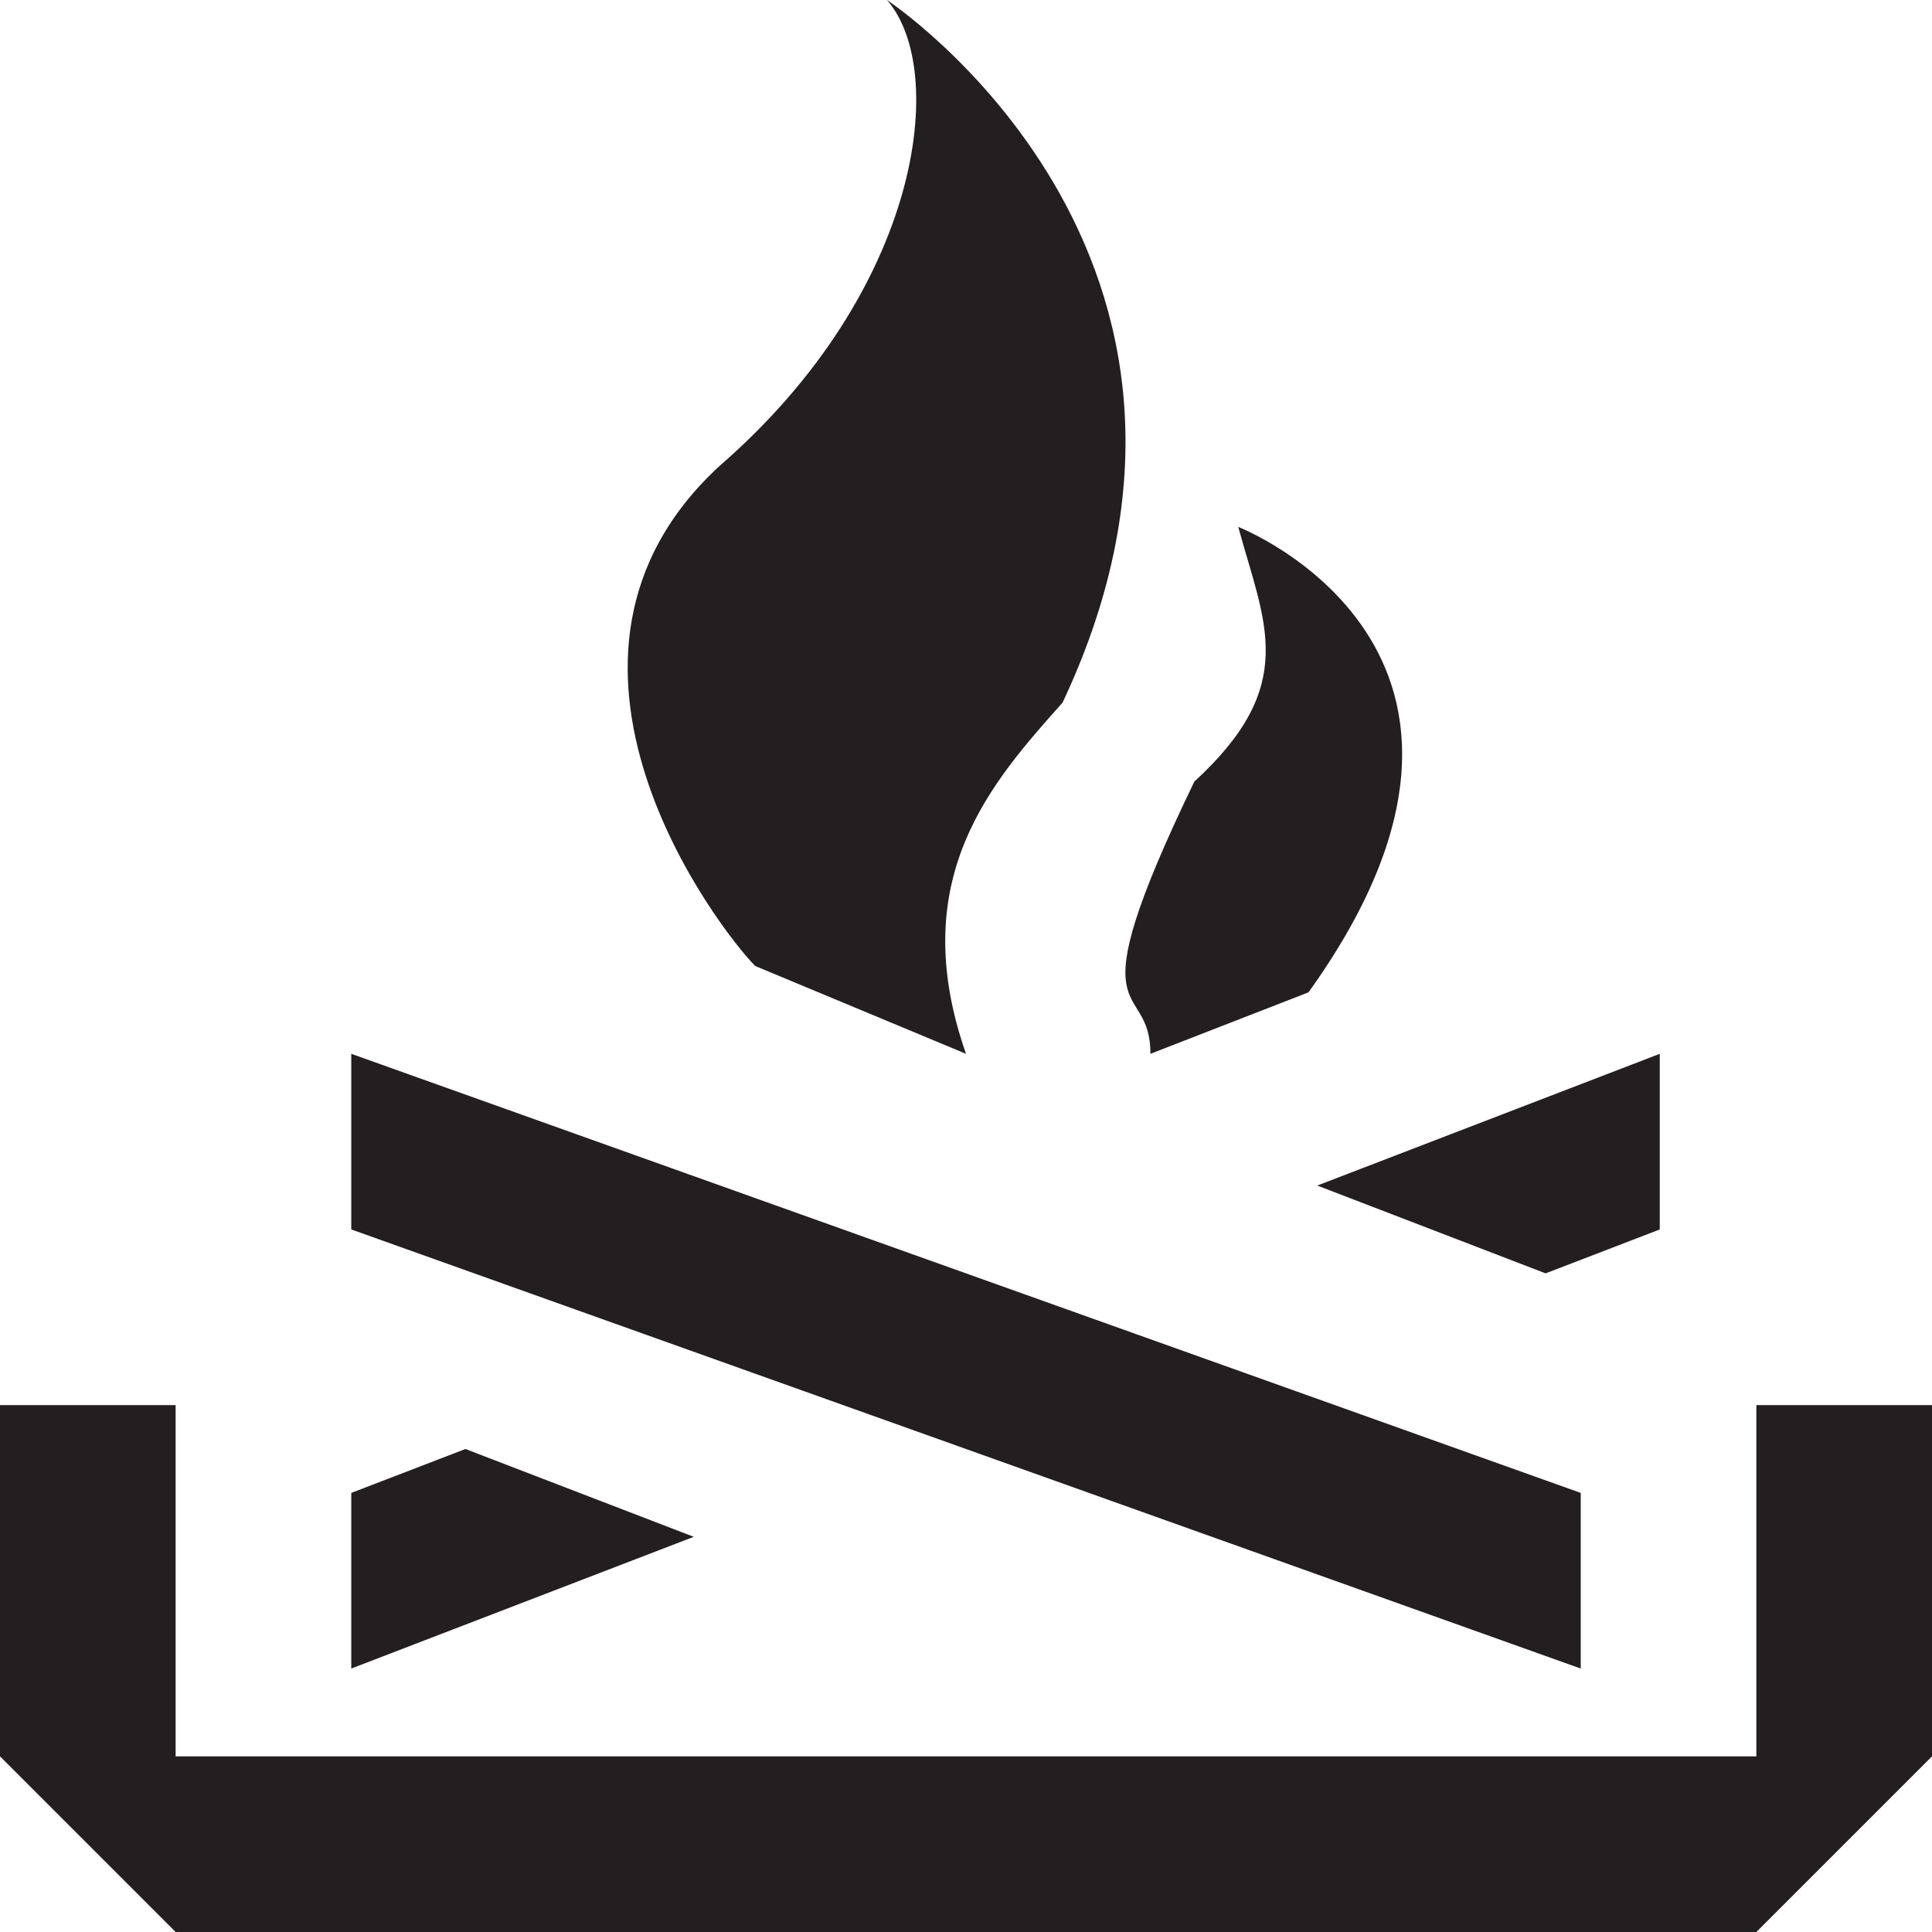 <?xml version="1.0" encoding="utf-8"?>
<!-- Generator: Adobe Illustrator 20.0.0, SVG Export Plug-In . SVG Version: 6.00 Build 0)  -->
<svg version="1.1" id="Icons" xmlns="http://www.w3.org/2000/svg" xmlns:xlink="http://www.w3.org/1999/xlink" x="0px" y="0px"
	 width="22px" height="22px" viewBox="0 0 22 22" style="enable-background:new 0 0 22 22;" xml:space="preserve">
<g>
	<path fill="#231F20" d="M8.6,11c-0.4-0.4-2.8-3.5-0.4-5.7c2.3-2,2.6-4.5,1.9-5.3c0,0,4.4,2.9,2,8c-0.8,0.9-1.8,2-1.1,4L8.6,11z"/>
	<path fill="#231F20" d="M13.1,12c0-0.9-0.9-0.2,0.5-3.1c1.2-1.1,0.8-1.8,0.5-2.9c0,0,3.6,1.4,0.8,5.3L13.1,12z"/>
	<polygon fill="#231F20" points="0,16 2,16 2,20 20,20 20,16 22,16 22,20 20,22 2,22 0,20 	"/>
	<polygon fill="#231F20" points="4,12 18,17 18,19 4,14 	"/>
	<polygon fill="#231F20" points="4,17 4,19 7.9,17.5 5.3,16.5 	"/>
	<polygon fill="#231F20" points="18.9,12 15,13.5 17.6,14.5 18.9,14 	"/>
</g>
</svg>
